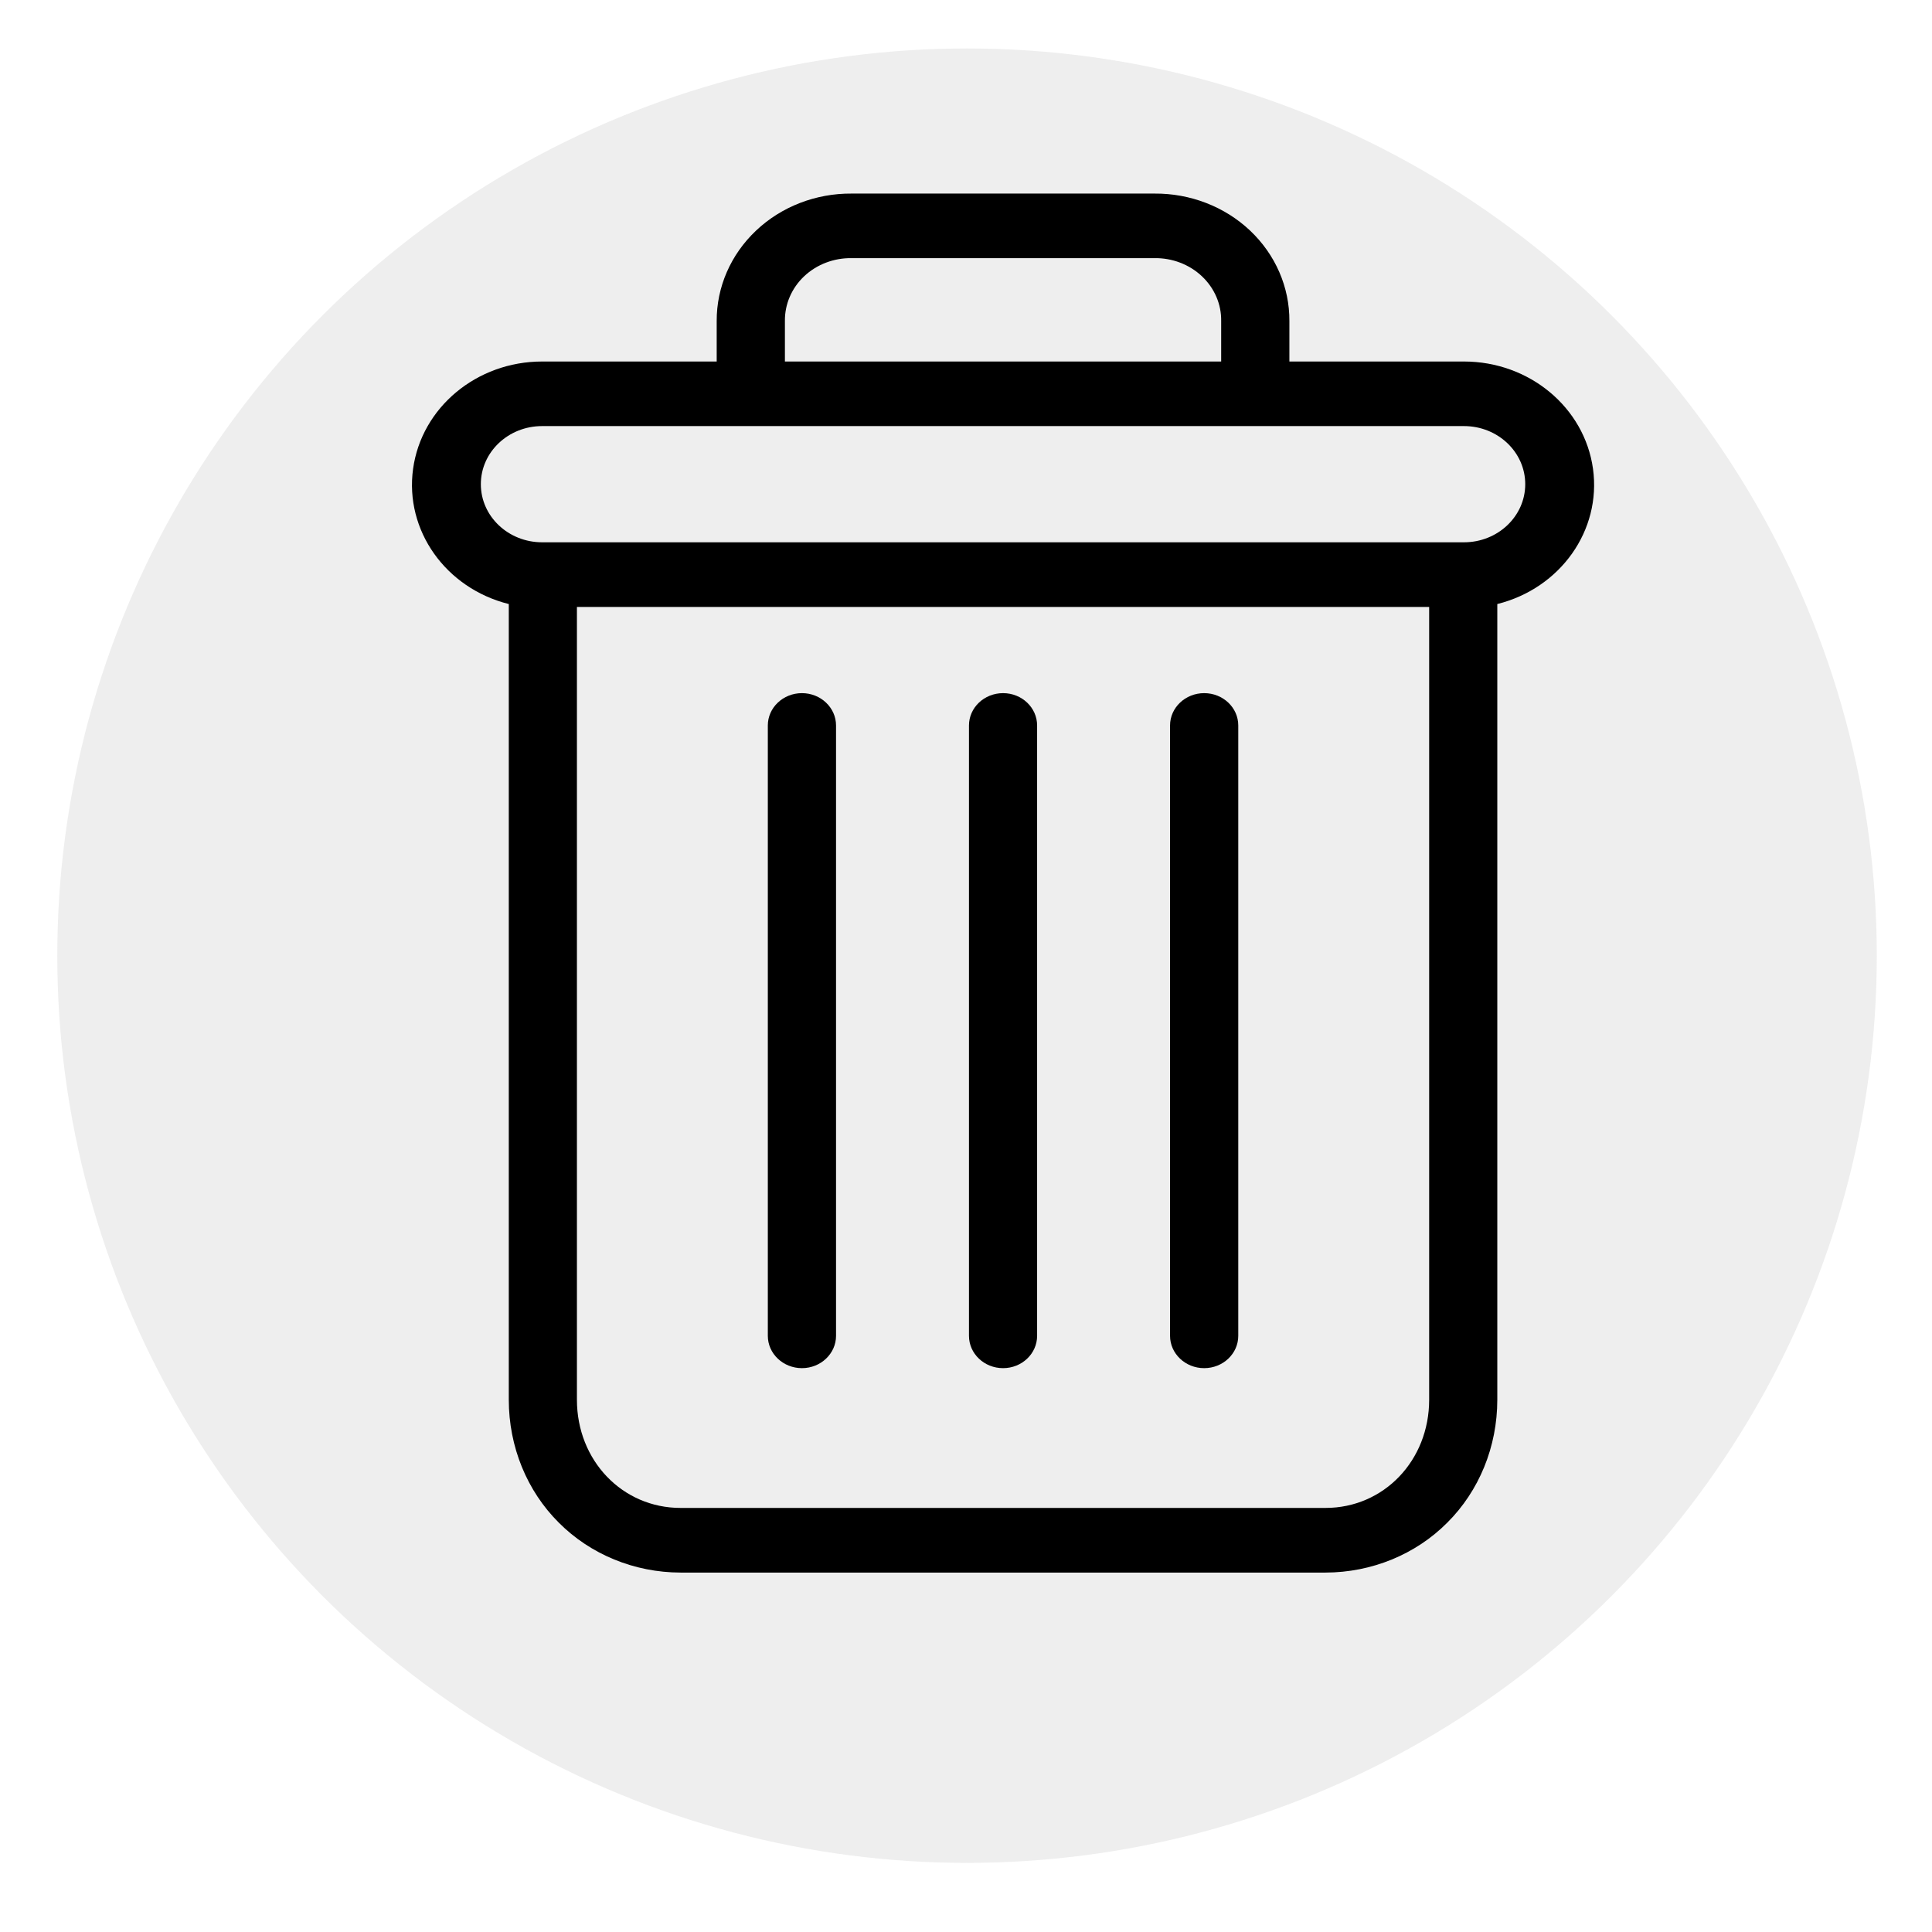 <svg width="26" height="26" viewBox="0 0 26 26" fill="none" xmlns="http://www.w3.org/2000/svg">
<ellipse cx="13.014" cy="12.861" rx="12.243" ry="12.209" fill="#C4C4C4" fill-opacity="0.3"/>
<g clip-path="url(#clip0)">
<path d="M16.205 9.328C15.952 9.328 15.746 9.523 15.746 9.763V17.977C15.746 18.217 15.952 18.412 16.205 18.412C16.459 18.412 16.664 18.217 16.664 17.977V9.763C16.664 9.523 16.459 9.328 16.205 9.328Z" fill="black"/>
<path d="M10.792 9.328C10.539 9.328 10.333 9.523 10.333 9.763V17.977C10.333 18.217 10.539 18.412 10.792 18.412C11.045 18.412 11.251 18.217 11.251 17.977V9.763C11.251 9.523 11.045 9.328 10.792 9.328Z" fill="black"/>
<path d="M6.847 8.129V18.837C6.847 19.47 7.092 20.065 7.52 20.491C7.946 20.919 8.538 21.162 9.159 21.163H17.838C18.459 21.162 19.052 20.919 19.477 20.491C19.905 20.065 20.15 19.47 20.15 18.837V8.129C21.001 7.916 21.552 7.137 21.438 6.31C21.324 5.483 20.581 4.865 19.701 4.865H17.352V4.321C17.355 3.864 17.164 3.426 16.823 3.103C16.481 2.78 16.017 2.601 15.535 2.605H11.462C10.98 2.601 10.516 2.78 10.175 3.103C9.833 3.426 9.643 3.864 9.645 4.321V4.865H7.296C6.416 4.865 5.673 5.483 5.559 6.31C5.445 7.137 5.996 7.916 6.847 8.129ZM17.838 20.293H9.159C8.375 20.293 7.764 19.655 7.764 18.837V8.168H19.233V18.837C19.233 19.655 18.623 20.293 17.838 20.293ZM10.563 4.321C10.56 4.095 10.653 3.877 10.823 3.717C10.992 3.558 11.223 3.47 11.462 3.474H15.535C15.774 3.47 16.005 3.558 16.174 3.717C16.344 3.877 16.438 4.095 16.434 4.321V4.865H10.563V4.321ZM7.296 5.734H19.701C20.157 5.734 20.526 6.084 20.526 6.516C20.526 6.948 20.157 7.298 19.701 7.298H7.296C6.84 7.298 6.471 6.948 6.471 6.516C6.471 6.084 6.84 5.734 7.296 5.734Z" fill="black"/>
<path d="M13.499 9.328C13.245 9.328 13.04 9.523 13.04 9.763V17.977C13.04 18.217 13.245 18.412 13.499 18.412C13.752 18.412 13.957 18.217 13.957 17.977V9.763C13.957 9.523 13.752 9.328 13.499 9.328Z" fill="black"/>
</g>
<defs>
<clipPath id="clip0">
<rect width="19.588" height="18.558" fill="white" transform="translate(3.709 2.605)"/>
</clipPath>
</defs>
</svg>

